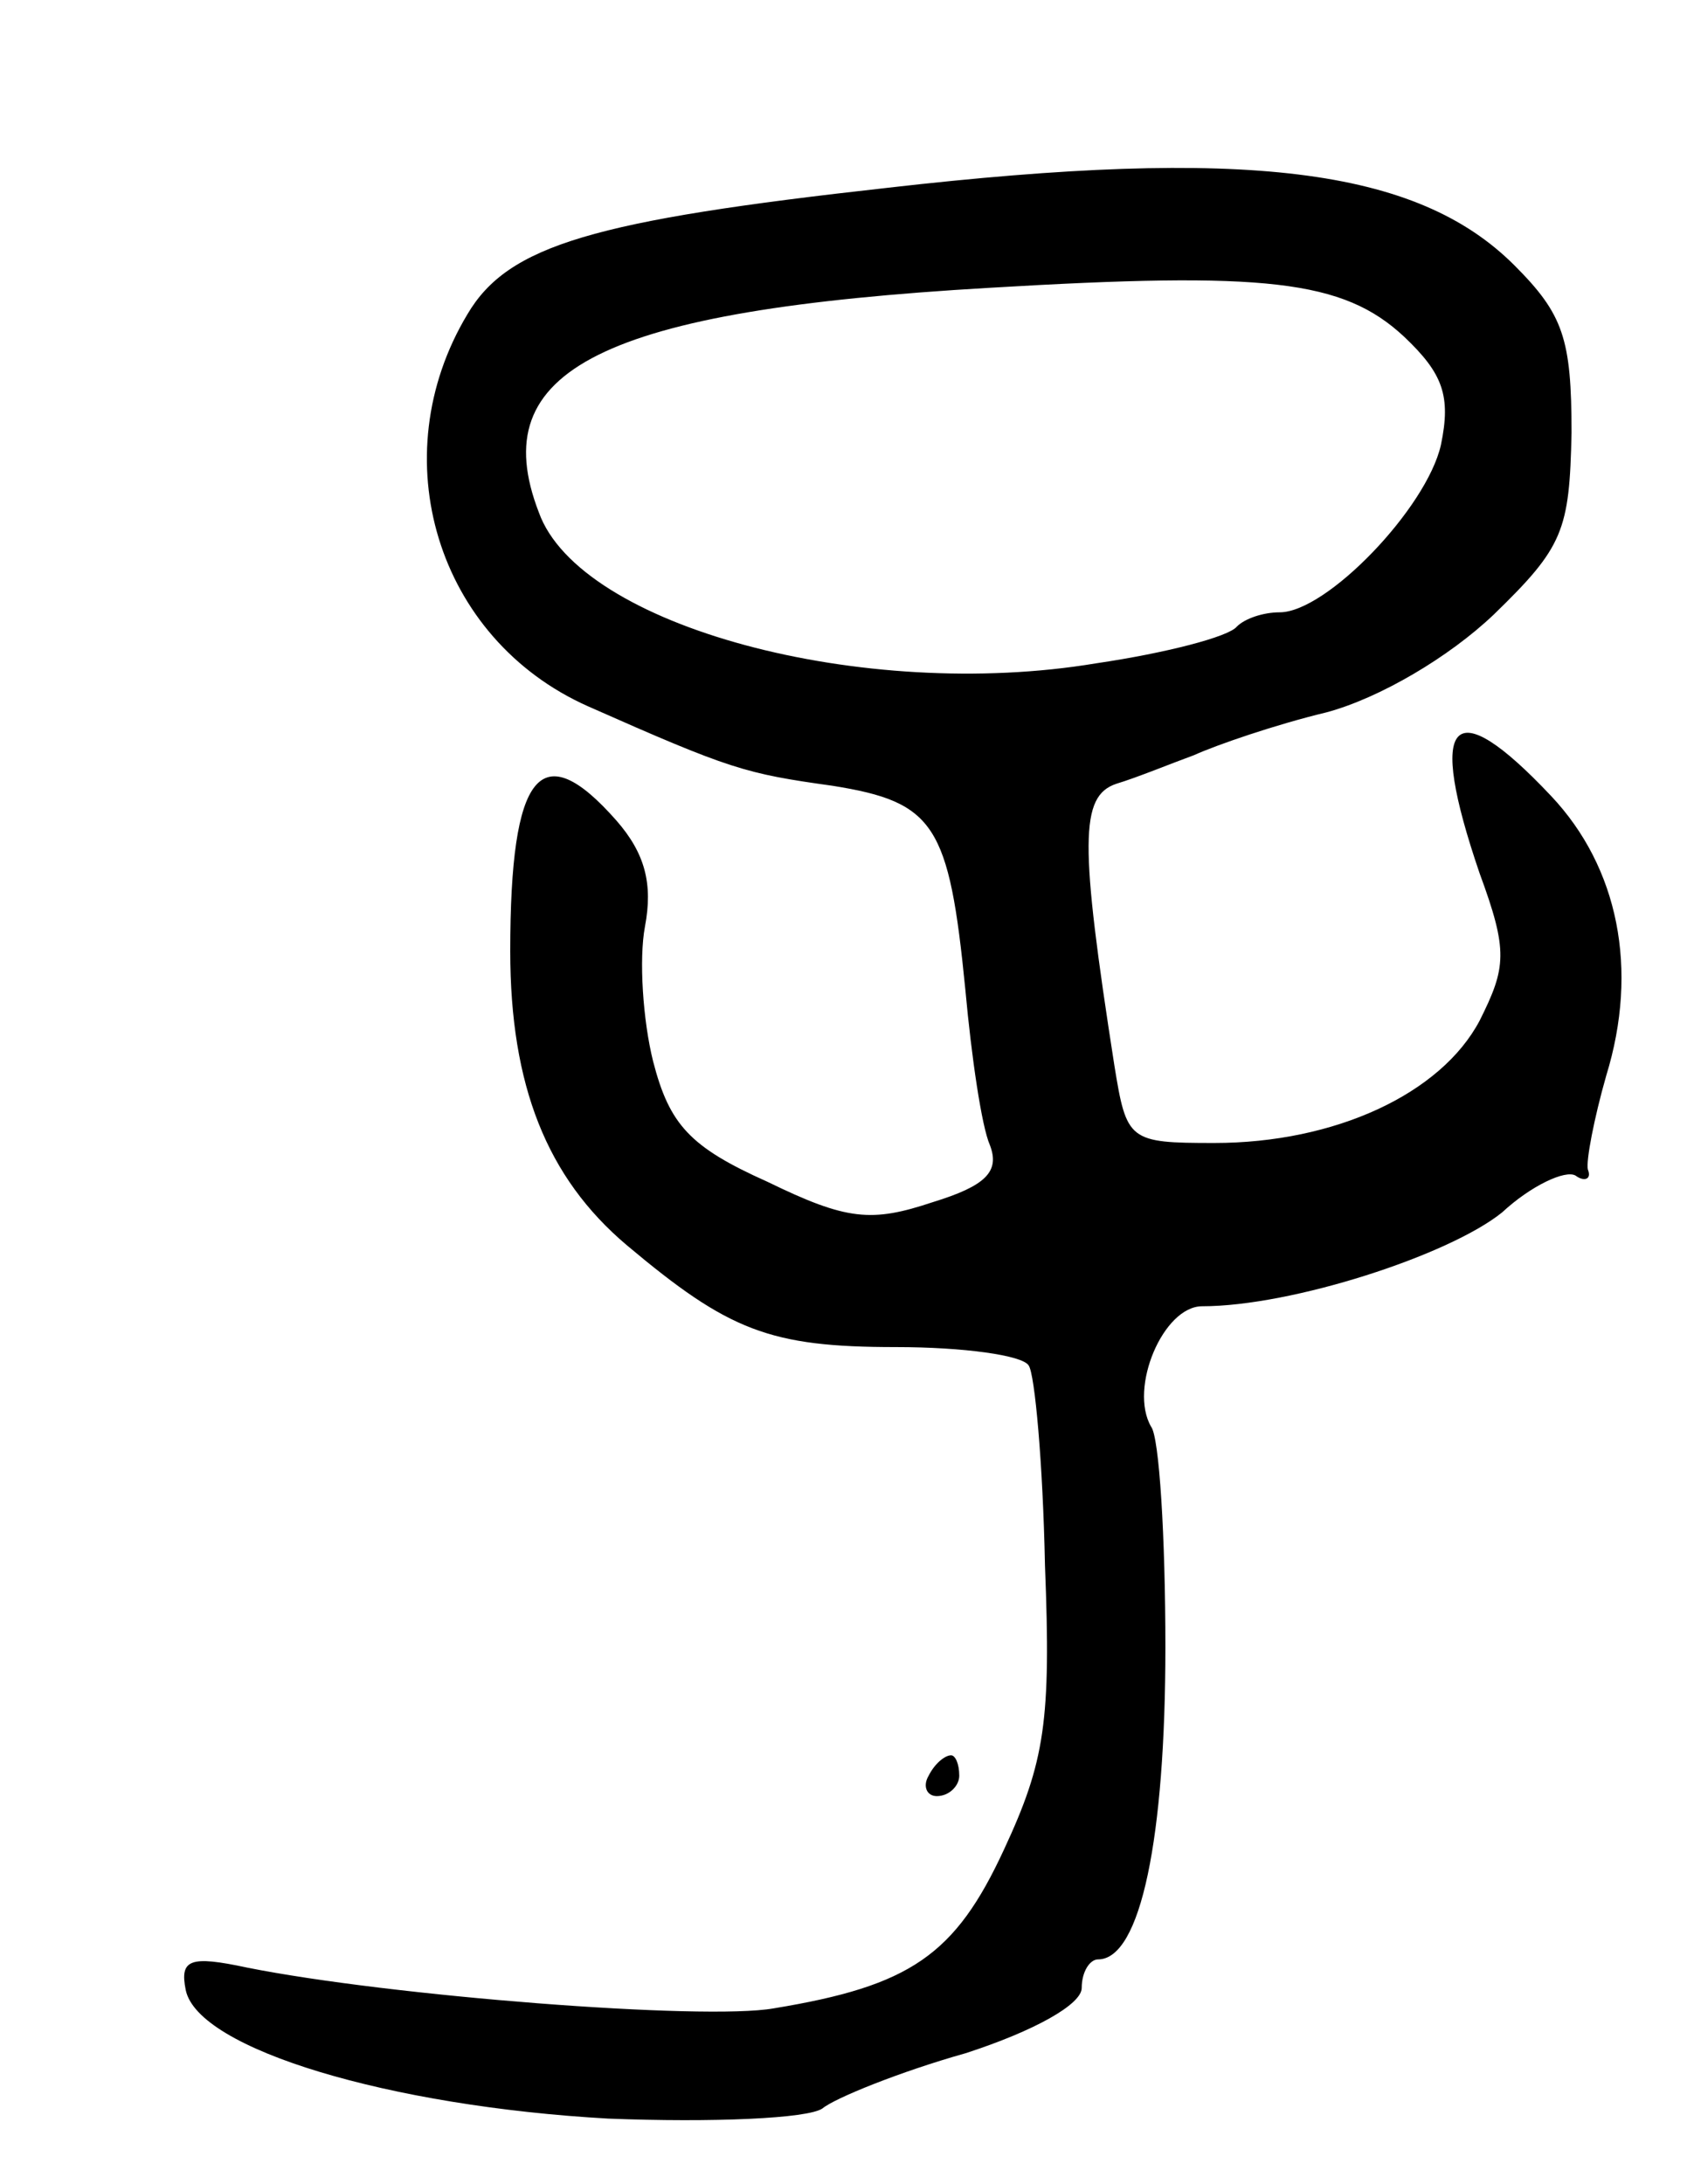 <svg version="1.0" xmlns="http://www.w3.org/2000/svg"
 width="83pt" height="107pt" viewBox="0 0 83 107"
 preserveAspectRatio="xMidYMid meet">
<g transform="translate(0,107) scale(0.1,-0.1)"
fill="#000000" stroke="none">
<path d="M435 978 c-144 -16 -186 -28 -206 -62 -42 -70 -15 -159 59 -192 70
-31 77 -33 120 -39 50 -8 57 -19 65 -100 3 -33 8 -67 12 -76 5 -13 -2 -20 -28
-28 -30 -10 -42 -9 -81 10 -38 17 -48 28 -56 59 -5 20 -7 50 -4 66 4 21 0 36
-14 52 -37 42 -52 24 -52 -64 0 -66 18 -111 57 -144 50 -42 70 -50 132 -50 33
0 62 -4 65 -9 3 -4 7 -48 8 -98 3 -76 0 -96 -20 -139 -24 -52 -46 -67 -113
-78 -34 -6 -188 6 -258 20 -28 6 -33 4 -30 -11 6 -29 100 -57 207 -63 51 -2
98 0 105 5 6 5 38 18 70 27 34 11 57 24 57 32 0 8 4 14 8 14 21 0 33 60 33
153 0 54 -3 103 -7 108 -11 19 6 59 25 59 44 0 121 25 147 46 14 13 31 21 36
18 4 -3 8 -2 6 3 -1 4 3 25 9 46 16 52 6 102 -27 137 -49 52 -61 38 -35 -38
14 -38 13 -46 0 -72 -19 -36 -71 -60 -130 -60 -42 0 -43 1 -49 38 -17 109 -17
132 1 138 10 3 27 10 38 14 11 5 40 15 65 21 26 7 60 27 82 48 34 33 37 41 38
89 0 46 -4 58 -28 82 -48 48 -132 58 -307 38z m253 -73 c19 -18 23 -29 18 -53
-7 -31 -56 -82 -79 -82 -8 0 -17 -3 -21 -7 -4 -5 -35 -13 -69 -18 -114 -19
-253 18 -273 74 -27 70 31 99 221 110 135 8 173 4 203 -24z"/>
<path d="M455 200 c-3 -5 -1 -10 4 -10 6 0 11 5 11 10 0 6 -2 10 -4 10 -3 0
-8 -4 -11 -10z"/>
</g>
</svg>
